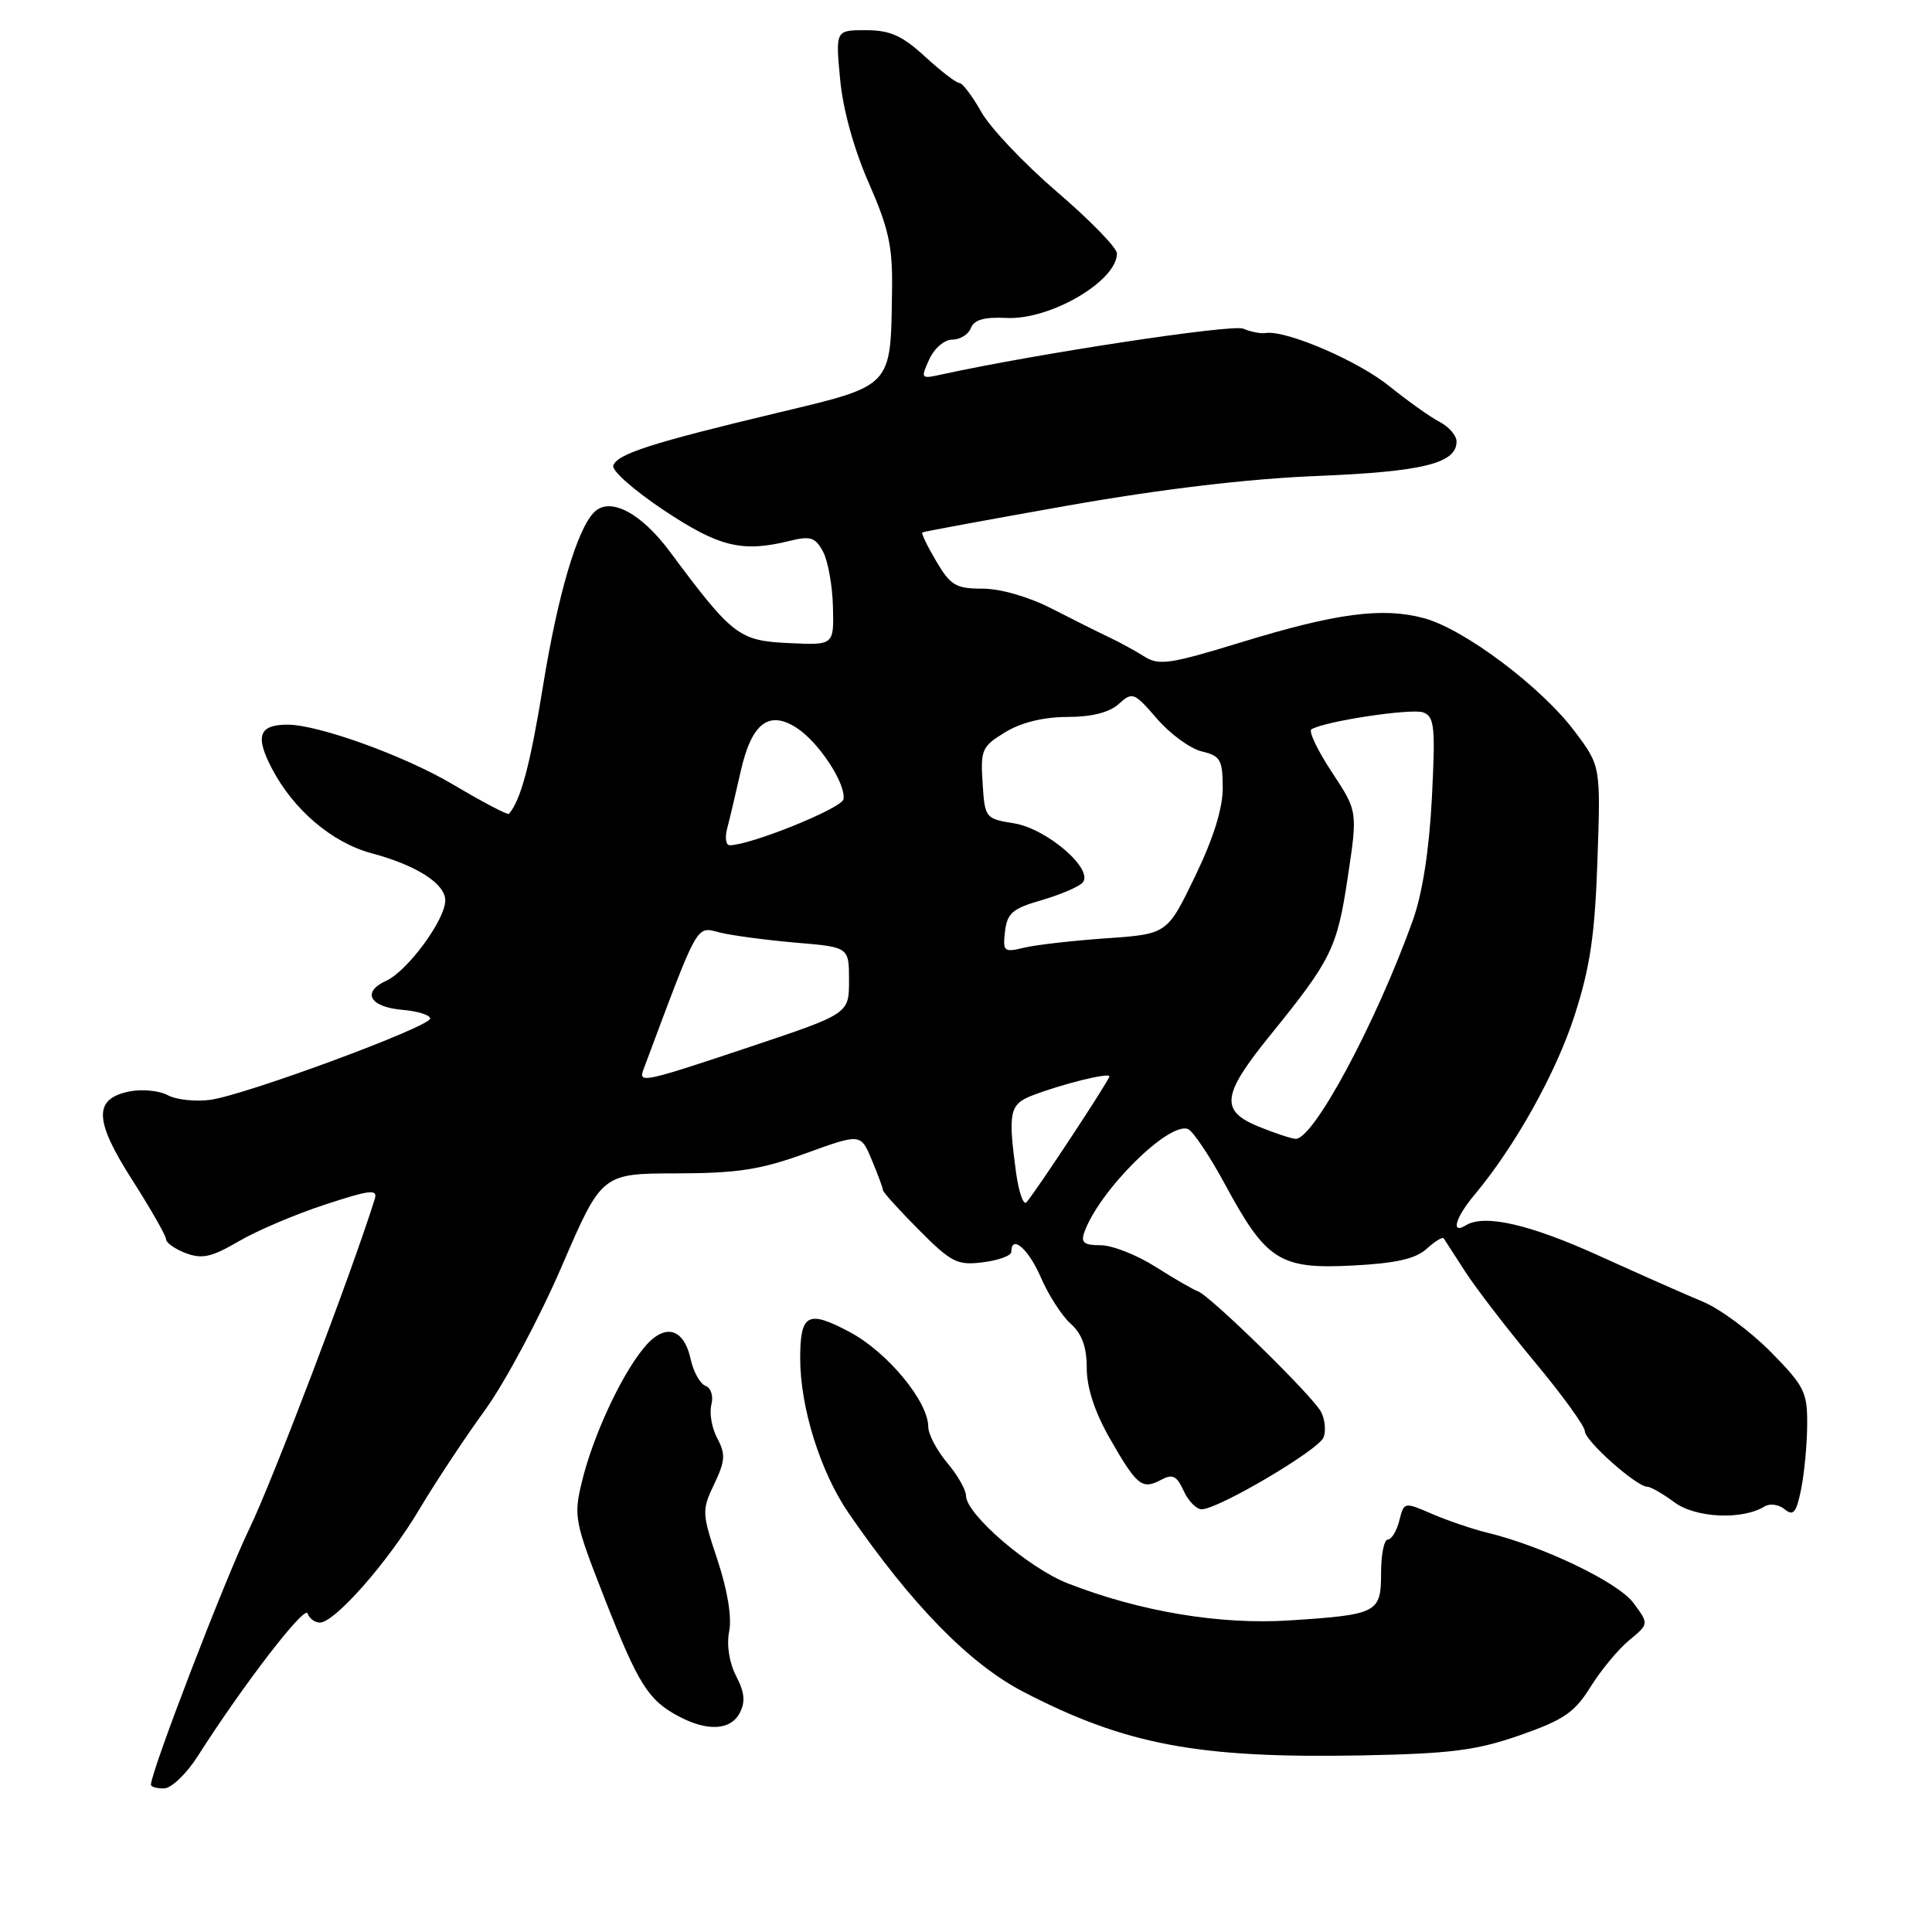 <?xml version="1.0" encoding="UTF-8" standalone="no"?>
<!DOCTYPE svg PUBLIC "-//W3C//DTD SVG 1.1//EN" "http://www.w3.org/Graphics/SVG/1.1/DTD/svg11.dtd" >
<svg xmlns="http://www.w3.org/2000/svg" xmlns:xlink="http://www.w3.org/1999/xlink" version="1.1" viewBox="0 0 256 256">
 <g >
 <path fill="currentColor"
d=" M 26.19 232.72 C 32.21 223.27 40.38 212.65 40.76 213.79 C 40.98 214.45 41.71 215.00 42.38 215.00 C 44.36 215.00 51.44 206.95 55.56 200.00 C 57.69 196.43 61.59 190.52 64.24 186.88 C 66.89 183.23 71.46 174.68 74.40 167.88 C 79.73 155.50 79.73 155.50 89.62 155.48 C 97.75 155.46 100.79 154.99 106.77 152.82 C 114.05 150.18 114.05 150.18 115.52 153.71 C 116.34 155.66 117.00 157.46 117.00 157.71 C 117.00 157.97 119.14 160.33 121.75 162.96 C 126.07 167.30 126.84 167.69 130.25 167.26 C 132.31 167.00 134.00 166.38 134.00 165.89 C 134.00 163.51 136.27 165.46 137.91 169.25 C 138.92 171.59 140.70 174.36 141.87 175.40 C 143.37 176.74 144.00 178.49 144.00 181.28 C 144.00 183.88 145.06 187.11 147.06 190.61 C 150.65 196.88 151.33 197.43 153.84 196.09 C 155.37 195.27 155.92 195.53 156.84 197.54 C 157.45 198.89 158.53 199.99 159.23 199.99 C 161.46 199.96 174.74 192.13 175.38 190.46 C 175.72 189.58 175.56 188.04 175.03 187.05 C 173.88 184.92 160.36 171.68 158.72 171.10 C 158.10 170.88 155.57 169.42 153.10 167.85 C 150.63 166.28 147.36 165.00 145.84 165.00 C 143.62 165.00 143.19 164.65 143.69 163.25 C 145.66 157.76 154.84 148.62 157.41 149.60 C 158.07 149.86 160.30 153.19 162.36 157.00 C 167.79 167.05 169.59 168.19 179.21 167.69 C 184.92 167.40 187.56 166.81 189.02 165.49 C 190.11 164.49 191.14 163.86 191.30 164.09 C 191.45 164.32 192.74 166.30 194.15 168.50 C 195.57 170.70 199.71 176.08 203.36 180.47 C 207.01 184.85 210.00 188.98 210.00 189.64 C 210.00 190.91 216.85 197.00 218.27 197.00 C 218.72 197.00 220.34 197.93 221.88 199.07 C 224.69 201.15 230.88 201.43 233.82 199.61 C 234.52 199.18 235.72 199.35 236.48 199.99 C 237.63 200.93 238.02 200.45 238.66 197.32 C 239.08 195.22 239.45 191.38 239.46 188.79 C 239.50 184.48 239.09 183.66 234.64 179.14 C 231.96 176.42 227.91 173.43 225.64 172.48 C 223.36 171.54 217.21 168.81 211.96 166.43 C 202.68 162.21 196.69 160.84 194.21 162.37 C 192.20 163.61 192.85 161.33 195.37 158.33 C 200.73 151.93 206.18 142.18 208.63 134.58 C 210.70 128.17 211.33 123.91 211.67 114.00 C 212.10 101.50 212.10 101.50 208.66 96.92 C 204.24 91.03 194.02 83.35 188.68 81.91 C 183.17 80.43 177.05 81.24 164.32 85.15 C 155.10 87.98 153.56 88.21 151.66 87.01 C 150.47 86.26 148.38 85.11 147.00 84.46 C 145.62 83.81 142.18 82.09 139.35 80.64 C 136.32 79.08 132.56 78.00 130.20 78.00 C 126.66 78.00 125.95 77.58 124.06 74.37 C 122.88 72.38 122.05 70.66 122.21 70.55 C 122.37 70.44 131.05 68.84 141.50 66.99 C 153.92 64.80 165.35 63.44 174.50 63.07 C 188.56 62.50 193.00 61.40 193.00 58.50 C 193.00 57.71 191.99 56.55 190.75 55.90 C 189.51 55.26 186.51 53.12 184.07 51.15 C 179.92 47.80 170.38 43.70 167.69 44.13 C 167.04 44.23 165.71 43.97 164.74 43.55 C 163.31 42.92 137.20 46.89 124.72 49.63 C 122.02 50.23 121.97 50.16 123.13 47.62 C 123.80 46.15 125.14 45.00 126.19 45.00 C 127.22 45.00 128.33 44.31 128.65 43.46 C 129.07 42.37 130.44 41.98 133.37 42.13 C 139.16 42.41 148.00 37.25 148.00 33.58 C 148.00 32.84 144.44 29.18 140.10 25.46 C 135.75 21.73 131.22 16.96 130.03 14.84 C 128.84 12.73 127.54 11.00 127.13 11.00 C 126.72 11.00 124.67 9.43 122.57 7.50 C 119.53 4.71 117.93 4.00 114.73 4.00 C 110.71 4.00 110.71 4.00 111.32 10.50 C 111.69 14.50 113.15 19.77 115.12 24.25 C 117.77 30.29 118.29 32.67 118.20 38.50 C 118.01 51.44 118.41 51.02 102.94 54.72 C 86.32 58.69 81.76 60.16 81.26 61.70 C 81.04 62.36 84.07 65.02 87.98 67.62 C 95.30 72.49 98.35 73.23 104.68 71.66 C 107.39 70.99 108.04 71.20 109.06 73.10 C 109.71 74.33 110.31 77.62 110.37 80.42 C 110.50 85.50 110.50 85.50 104.50 85.21 C 97.90 84.90 97.06 84.25 88.75 73.08 C 84.92 67.93 80.81 65.79 78.73 67.87 C 76.47 70.13 73.91 78.82 71.96 90.85 C 70.27 101.28 69.03 105.97 67.44 107.84 C 67.28 108.03 63.94 106.27 60.01 103.94 C 53.61 100.14 42.06 95.97 38.02 96.02 C 34.31 96.05 33.79 97.54 36.02 101.82 C 38.88 107.30 44.00 111.66 49.24 113.06 C 55.18 114.65 59.00 117.09 59.00 119.31 C 59.00 121.87 54.02 128.65 51.17 129.96 C 47.88 131.47 48.99 133.44 53.33 133.81 C 55.35 133.98 57.00 134.50 57.00 134.96 C 57.00 136.05 32.60 145.07 27.89 145.73 C 25.91 146.00 23.36 145.73 22.23 145.12 C 21.09 144.51 18.82 144.29 17.17 144.62 C 12.36 145.58 12.45 148.43 17.54 156.38 C 19.99 160.22 22.00 163.74 22.00 164.20 C 22.00 164.67 23.18 165.50 24.62 166.05 C 26.77 166.86 28.04 166.58 31.63 164.48 C 34.03 163.07 39.19 160.88 43.08 159.61 C 49.13 157.63 50.08 157.53 49.65 158.90 C 46.64 168.54 36.10 196.25 33.07 202.50 C 29.84 209.16 20.00 234.75 20.00 236.48 C 20.00 236.77 20.79 236.99 21.75 236.97 C 22.71 236.95 24.71 235.04 26.19 232.72 Z  M 201.39 229.93 C 207.22 227.89 208.65 226.91 210.76 223.51 C 212.13 221.31 214.43 218.53 215.88 217.34 C 218.50 215.17 218.50 215.17 216.43 212.39 C 214.39 209.64 204.39 204.85 197.00 203.07 C 195.07 202.60 191.82 201.49 189.77 200.61 C 186.06 199.00 186.04 199.00 185.41 201.50 C 185.07 202.87 184.38 204.00 183.89 204.00 C 183.40 204.00 183.00 205.98 183.00 208.39 C 183.00 213.72 182.56 213.95 170.92 214.71 C 161.69 215.32 151.09 213.55 141.50 209.81 C 136.32 207.80 128.00 200.63 128.00 198.19 C 128.00 197.42 126.88 195.45 125.50 193.82 C 124.13 192.18 123.00 190.05 123.00 189.07 C 123.00 185.70 117.58 179.15 112.59 176.50 C 107.03 173.54 106.03 174.08 106.03 180.00 C 106.03 186.51 108.72 195.08 112.47 200.53 C 120.85 212.69 128.46 220.47 135.61 224.18 C 149.17 231.21 158.78 233.01 180.50 232.60 C 192.24 232.37 195.61 231.94 201.39 229.93 Z  M 98.00 227.01 C 98.79 225.52 98.68 224.28 97.54 222.08 C 96.62 220.29 96.26 217.97 96.62 216.15 C 96.99 214.30 96.40 210.71 95.07 206.70 C 93.00 200.49 92.98 200.11 94.64 196.64 C 96.10 193.57 96.16 192.67 95.04 190.58 C 94.32 189.23 93.97 187.23 94.26 186.13 C 94.55 184.99 94.22 183.91 93.48 183.63 C 92.77 183.36 91.89 181.79 91.53 180.15 C 90.59 175.86 88.01 175.26 85.24 178.69 C 82.21 182.42 78.55 190.36 77.11 196.32 C 75.99 200.93 76.12 201.62 80.12 211.82 C 84.59 223.21 85.89 225.28 89.94 227.43 C 93.73 229.44 96.78 229.28 98.00 227.01 Z  M 134.64 155.42 C 133.55 147.41 133.77 146.33 136.75 145.17 C 140.67 143.65 147.00 142.08 147.00 142.63 C 147.00 143.12 137.24 157.93 136.01 159.31 C 135.61 159.75 135.00 158.00 134.64 155.42 Z  M 166.75 149.27 C 161.62 147.16 161.90 145.08 168.36 137.11 C 176.44 127.14 177.18 125.63 178.59 116.21 C 179.90 107.50 179.90 107.50 176.47 102.30 C 174.58 99.43 173.37 96.89 173.77 96.64 C 175.53 95.56 187.08 93.82 188.60 94.40 C 190.08 94.97 190.21 96.33 189.73 105.77 C 189.37 112.69 188.47 118.45 187.19 122.00 C 182.27 135.68 173.98 151.10 171.65 150.90 C 171.02 150.85 168.81 150.11 166.75 149.27 Z  M 85.25 141.75 C 92.72 121.78 92.16 122.77 95.45 123.58 C 97.13 123.98 101.65 124.58 105.50 124.91 C 112.50 125.50 112.50 125.50 112.50 129.91 C 112.50 134.32 112.50 134.32 99.53 138.66 C 85.31 143.42 84.57 143.58 85.25 141.75 Z  M 133.17 123.42 C 133.45 121.01 134.18 120.38 137.94 119.30 C 140.39 118.59 142.84 117.56 143.41 116.99 C 145.09 115.31 138.79 109.81 134.34 109.09 C 130.57 108.49 130.49 108.38 130.20 103.76 C 129.91 99.35 130.11 98.90 133.20 97.02 C 135.32 95.73 138.25 95.01 141.42 95.00 C 144.66 95.00 146.99 94.41 148.24 93.28 C 150.05 91.64 150.28 91.73 153.32 95.25 C 155.07 97.27 157.74 99.22 159.25 99.57 C 161.70 100.15 162.00 100.67 162.02 104.36 C 162.03 107.12 160.80 111.05 158.35 116.13 C 154.66 123.77 154.66 123.77 146.58 124.33 C 142.14 124.64 137.23 125.20 135.67 125.58 C 133.02 126.22 132.86 126.08 133.17 123.42 Z  M 96.36 109.75 C 96.69 108.51 97.49 105.11 98.15 102.19 C 99.59 95.81 101.89 94.04 105.61 96.48 C 108.54 98.40 112.13 103.90 111.76 105.91 C 111.54 107.11 99.43 112.00 96.69 112.00 C 96.18 112.00 96.03 110.99 96.36 109.75 Z "/>
</g>
</svg>